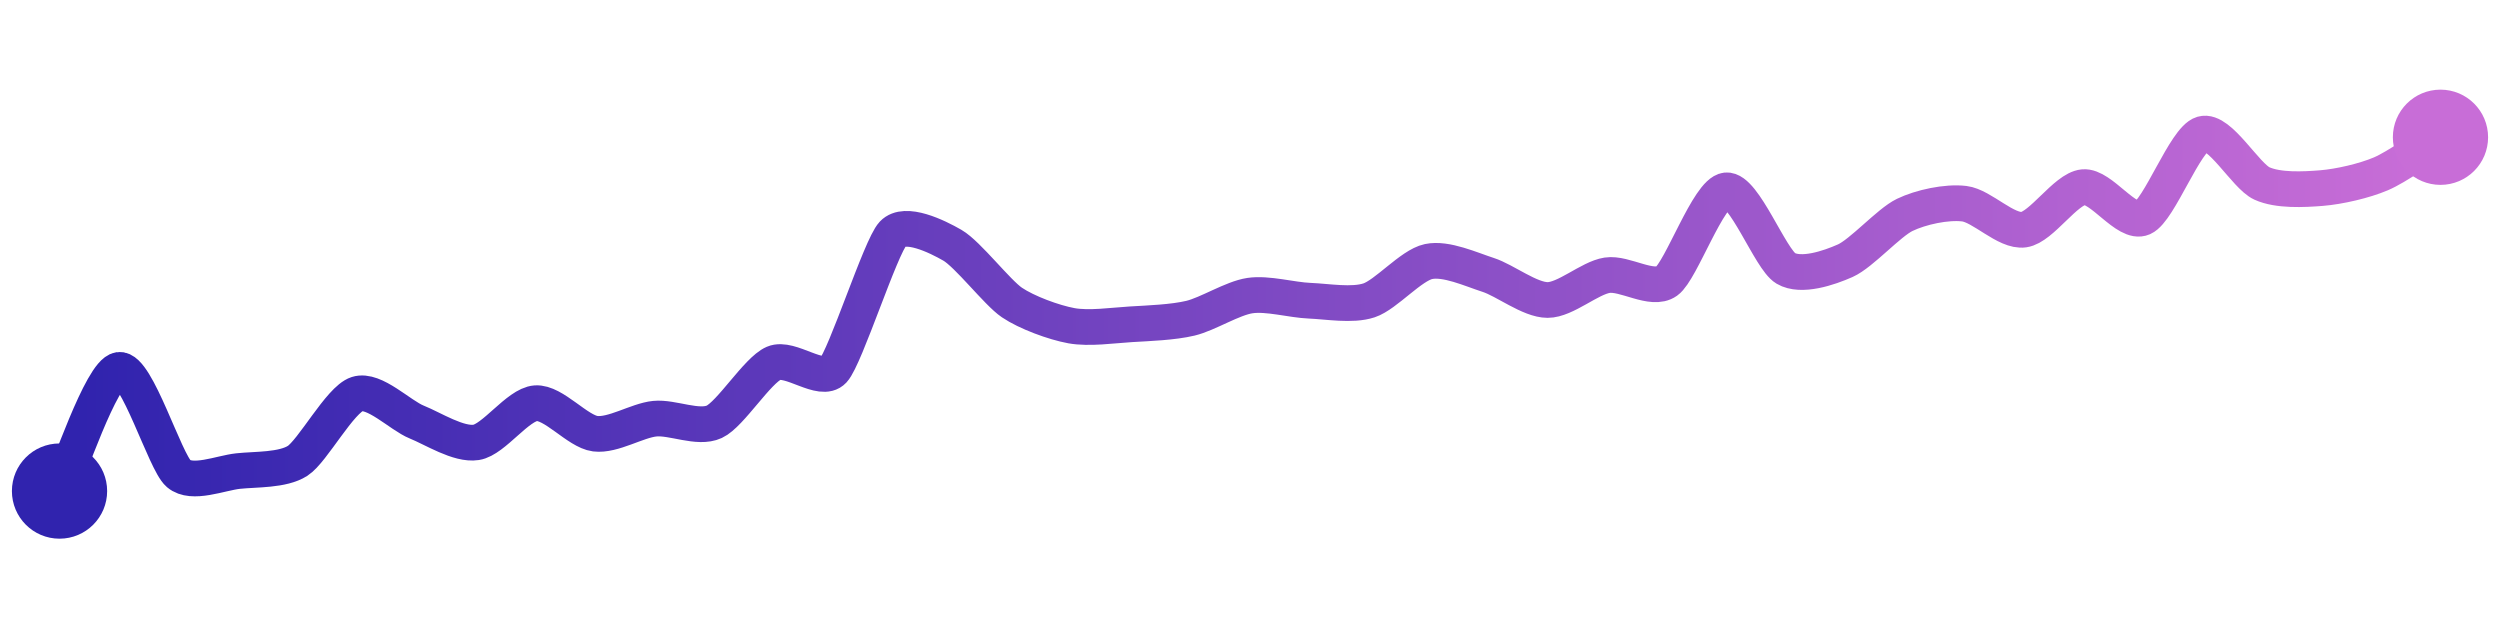 <svg width="200" height="50" viewBox="0 0 210 50" xmlns="http://www.w3.org/2000/svg">
    <defs>
        <linearGradient x1="0%" y1="0%" x2="100%" y2="0%" id="a">
            <stop stop-color="#3023AE" offset="0%"/>
            <stop stop-color="#C86DD7" offset="100%"/>
        </linearGradient>
    </defs>
    <path stroke="url(#a)"
          stroke-width="3"
          stroke-linejoin="round"
          stroke-linecap="round"
          d="M5 40 C 5.66 38.65, 8.52 30.04, 10 29.82 S 13.86 37.56, 15 38.53 S 18.51 38.48, 20 38.32 S 23.74 38.27, 25 37.46 S 28.57 32.31, 30 31.85 S 33.61 33.64, 35 34.2 S 38.52 36.14, 40 35.91 S 43.5 32.73, 45 32.62 S 48.51 34.99, 50 35.18 S 53.51 34.07, 55 33.92 S 58.64 34.81, 60 34.18 S 63.62 29.85, 65 29.26 S 68.98 30.96, 70 29.86 S 73.97 19.48, 75 18.39 S 78.7 18.6, 80 19.35 S 83.76 23.32, 85 24.16 S 88.52 25.84, 90 26.11 S 93.5 26.08, 95 25.99 S 98.54 25.83, 100 25.48 S 103.52 23.8, 105 23.58 S 108.5 23.95, 110 24.01 S 113.58 24.45, 115 23.98 S 118.53 21.03, 120 20.72 S 123.57 21.38, 125 21.84 S 128.5 23.95, 130 23.95 S 133.52 22.1, 135 21.87 S 138.78 23.24, 140 22.37 S 143.51 14.9, 145 14.74 S 148.71 20.53, 150 21.29 S 153.63 21.26, 155 20.65 S 158.65 17.45, 160 16.8 S 163.51 15.68, 165 15.86 S 168.51 18.25, 170 18.04 S 173.51 14.62, 175 14.47 S 178.63 17.66, 180 17.05 S 183.56 10.42, 185 10 S 188.63 13.54, 190 14.16 S 193.5 14.67, 195 14.55 S 198.62 13.94, 200 13.35 S 203.72 11.06, 205 10.28"
          fill="none"/>
    <circle r="4" cx="5" cy="40" fill="#3023AE"/>
    <circle r="4" cx="205" cy="10.28" fill="#C86DD7"/>      
</svg>